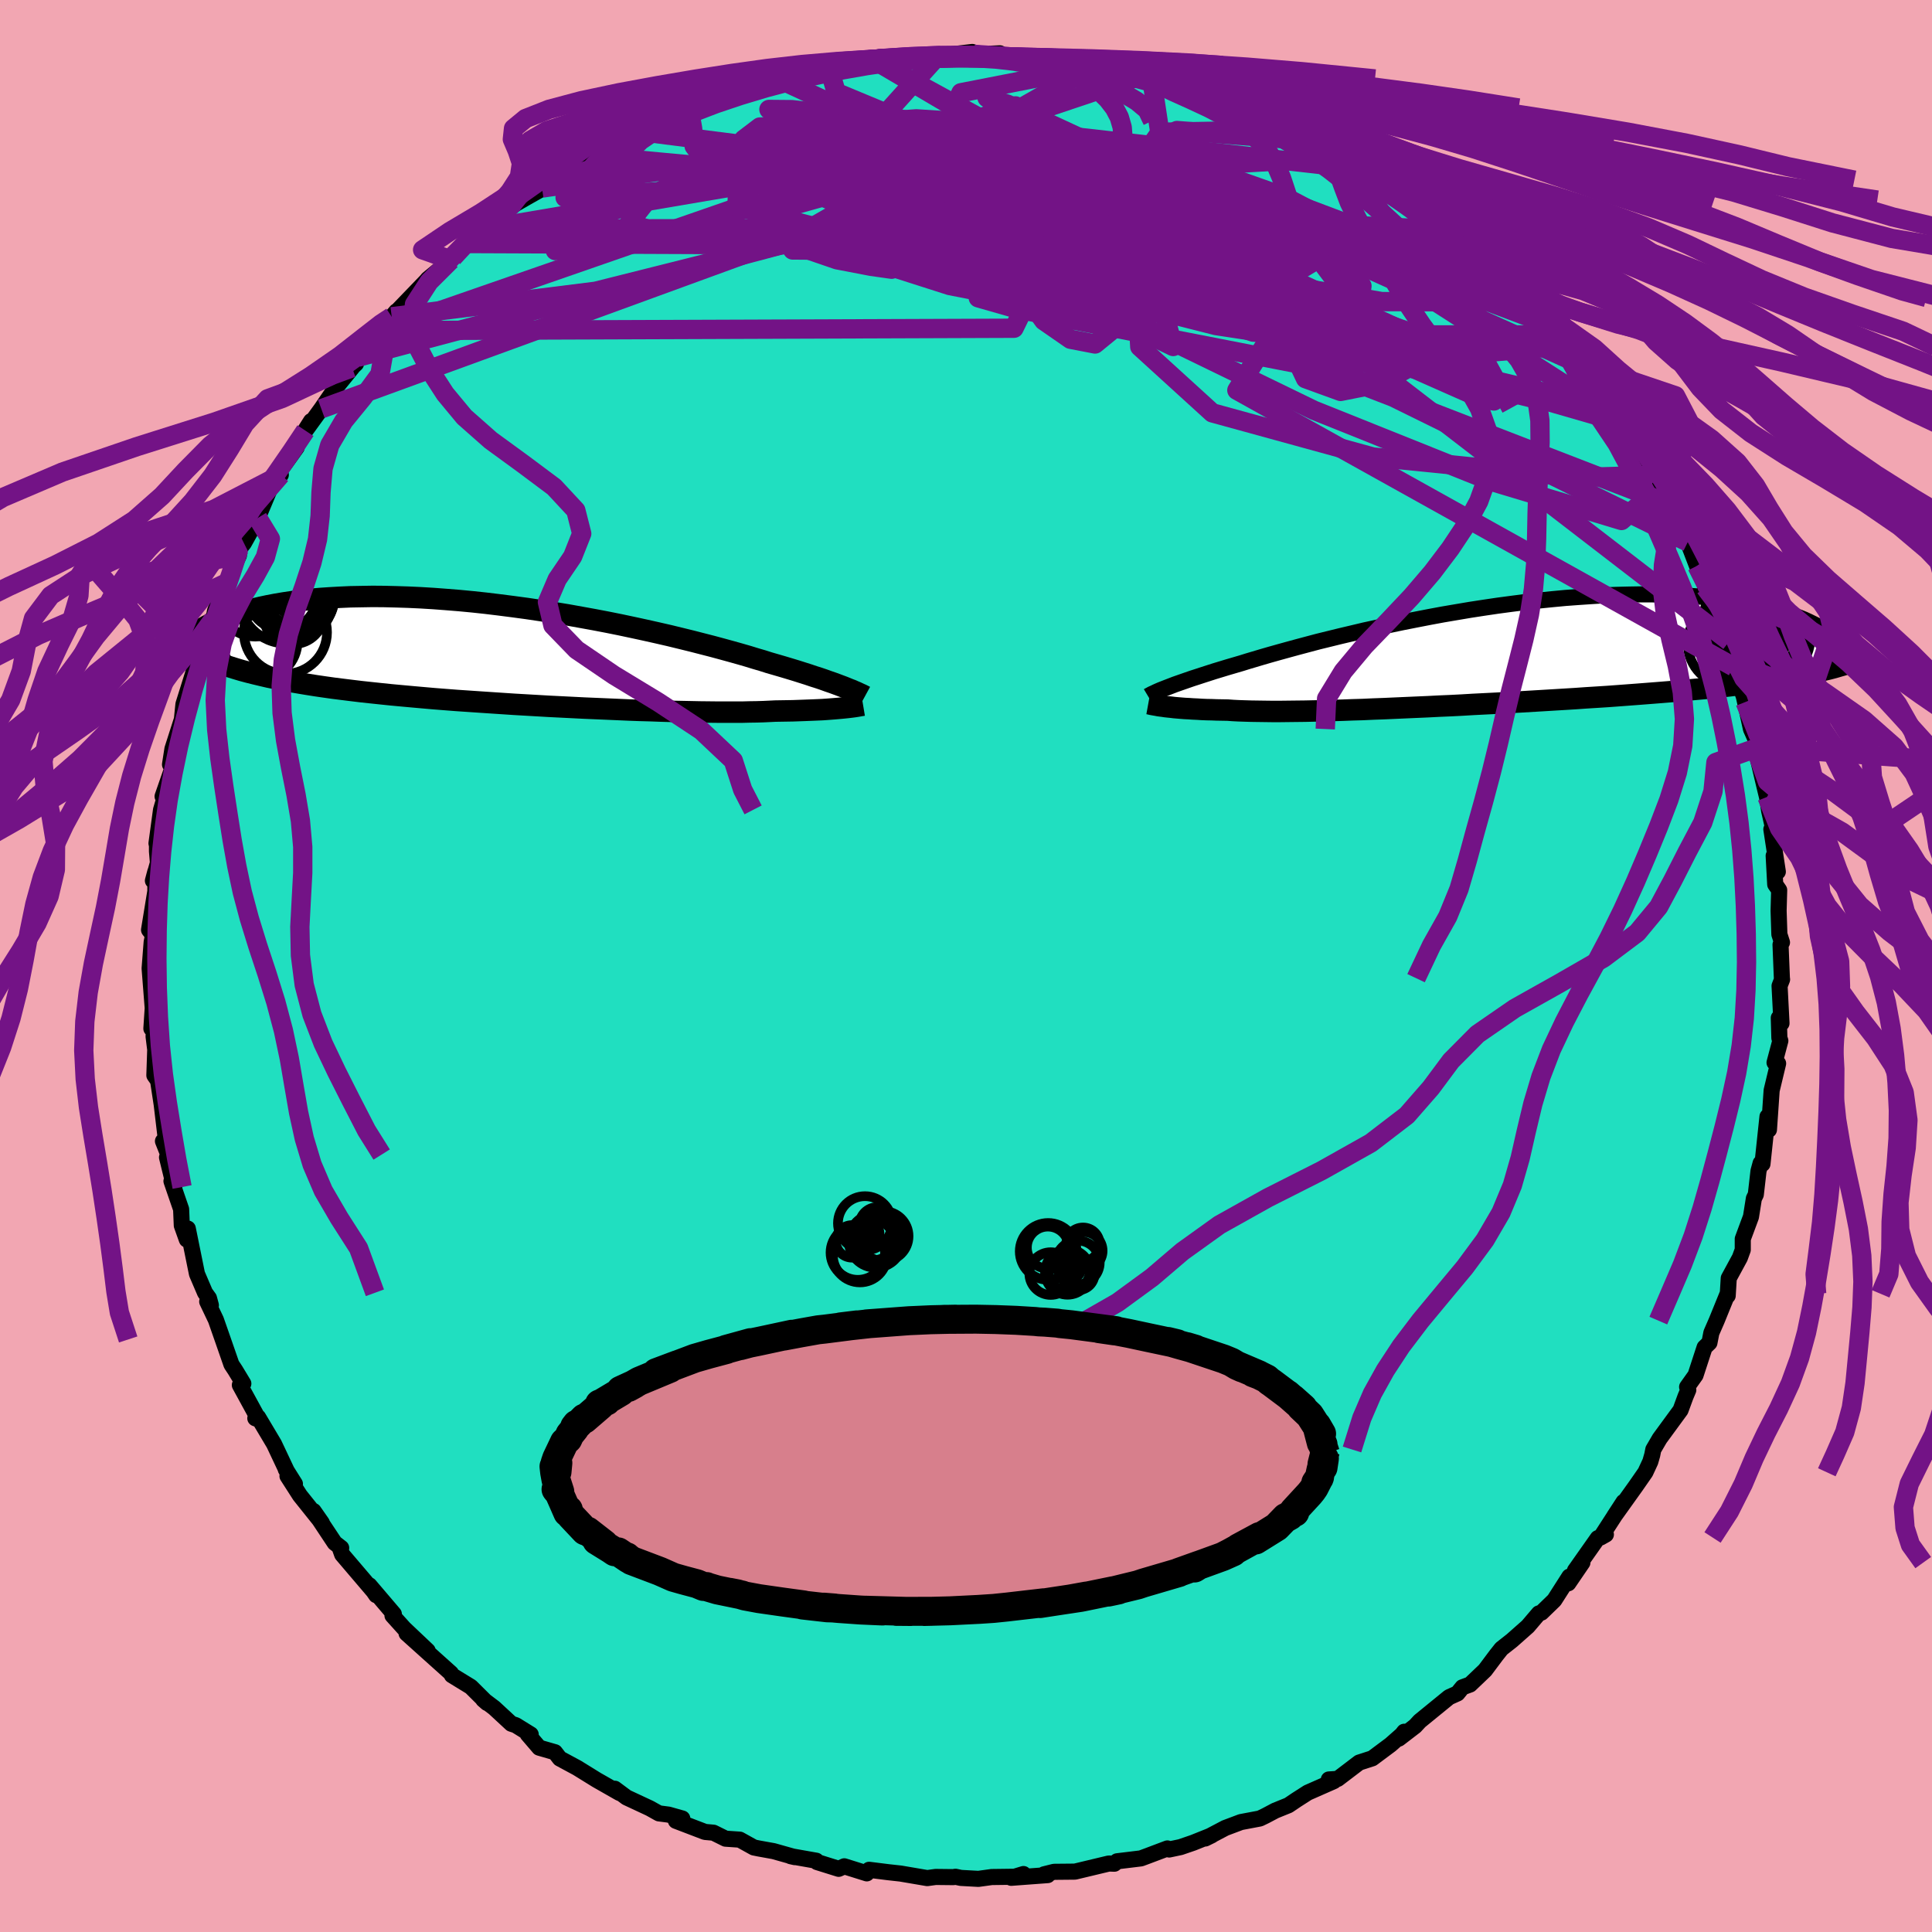 <svg xmlns="http://www.w3.org/2000/svg" width="500" height="500" viewBox="-100 -100 200 200"><defs><clipPath id="c"><path d="m34.64 3.48-.32-.13-.35-.13-.37-.14-.41-.15-.44-.15-.47-.17-.5-.17-.54-.17-.56-.19-.6-.19-.63-.2-.66-.2-.7-.21-.72-.21-.76-.22-.66-.21-.72-.21-.78-.24-.83-.24-.89-.25-.95-.26-1-.27-1.05-.27-1.09-.28-1.14-.28-1.19-.29-1.22-.28-1.25-.28-1.29-.28-1.32-.28-1.34-.27-1.36-.26-1.38-.25-1.39-.25-1.4-.23-1.41-.22-1.41-.21-1.41-.19-1.4-.18-1.4-.17-1.39-.15-1.37-.13-1.36-.11-1.33-.1-1.32-.08-1.29-.06-1.26-.04-1.23-.03-1.2-.01-1.17.02-1.13.02-1.1.05-1.06.06-1.03.07-.98.09-.95.11-.9.12-.87.13-.83.14-.79.15-.75.16-.71.17-.68.18-.64.18-.61.18-.58.19-.54.2-.51.2-.48.2-.44.21-.42.22-.38.22-.35.22-.32.22-.29.22-.26.23-.23.23-.2.22-.18.23 1.34 1.18.49.23.51.22.53.21.55.21.57.2.6.2.61.19.64.19.67.18.68.17.71.17.73.17.75.15.77.16.8.15.82.14.84.14.88.14.89.13.92.13.95.12.97.12.99.12 1.02.11 1.04.11 1.06.11 1.08.1 1.1.1 1.12.1 1.14.1 1.15.09 1.16.09 1.18.08 1.18.08 1.2.08 1.2.08 1.21.08 1.21.07 1.21.07 1.21.07 1.21.06 1.2.06 1.19.06 1.19.05 1.17.05L11 5.7l1.14.05 1.12.04 1.11.03 1.08.04 1.05.03 1.03.02 1 .02.97.02.94.01.91.01h2.5l.76-.02.72-.01.68-.02.64-.03.61-.03.63-.01.62-.01.59-.01.56-.02.55-.02.52-.02.5-.02.47-.02.45-.02.43-.03.4-.03.38-.03.35-.03.34-.03.31-.03"/></clipPath><clipPath id="b"><path d="m-33.37 3.55.31-.12.34-.13.36-.14.4-.14.43-.15.46-.16.49-.17.53-.17.55-.18.59-.19.62-.2.66-.2.69-.21.72-.21.75-.22.64-.2.71-.21.77-.23.83-.24.89-.25.94-.26.99-.27 1.05-.28 1.09-.29 1.14-.28 1.18-.29 1.23-.29 1.26-.3 1.29-.28 1.32-.29 1.34-.28 1.37-.27 1.39-.27 1.4-.26 1.41-.24 1.42-.24 1.43-.22 1.42-.21 1.42-.19 1.41-.18 1.4-.16 1.39-.14 1.38-.13 1.35-.1 1.34-.09 1.31-.08 1.28-.05 1.26-.03 1.22-.02h1.19l1.16.02 1.13.04 1.09.05 1.05.08 1.01.08.97.1.94.12.9.13.86.14.82.15.78.16.75.17.71.18.68.18.64.19.61.19.58.2.55.2.52.21.48.22.45.22.43.22.39.23.36.23.34.23.3.23.28.23.25.24.23.23-2.6 3.25-.61.13-.63.12-.65.12-.66.12-.69.12-.71.11-.73.11-.75.11-.76.11-.79.1-.81.1-.83.1-.84.09-.86.09-.89.1-.91.08-.93.09-.95.09-.97.08-.99.08-1.02.08-1.03.08-1.06.08-1.07.08-1.09.08-1.1.07-1.12.07-1.14.08-1.14.07-1.16.07-1.16.07-1.18.07-1.18.07-1.18.06-1.19.07-1.19.06-1.19.06-1.18.07-1.18.06-1.18.05-1.16.06-1.16.05-1.14.05-1.13.05-1.12.05-1.1.04-1.08.05-1.05.03-1.04.04-1.01.03-.98.03-.96.02-.93.02-.89.01-.87.01-.83.01h-.8l-.77-.01-.73-.01-.69-.01-.66-.02-.62-.02-.59-.03-.55-.04-.58-.01-.56-.01-.53-.02-.52-.01-.49-.02-.47-.03-.45-.02-.43-.03-.41-.02-.38-.03-.36-.03-.35-.03-.32-.04-.3-.03-.28-.03"/></clipPath><filter id="a"><feTurbulence baseFrequency=".05" numOctaves="3" result="noise" type="noise"/><feDisplacementMap in="SourceGraphic" in2="noise" scale="2"/></filter></defs><rect width="100%" height="100%" x="-100" y="-100" fill="#F2A6B2"/><path fill="#20DFC0" stroke="#000" stroke-linejoin="round" stroke-width="1.667" d="m84.46 1.26.02.13-.26.67.2 3.87-.28-.56.06 2.08.1.29-.6 2.26.37.09-.67 2.79-.28 4.07-.05-1.28-.1-.08-.52 4.9-.19-.08-.22.81-.28 2.44-.2.41-.3 1.89-.85 2.29v1.13l-.3.82-1.15 2.12-.11 1.81-.01-.2-1.13 2.78-.55 1.26-.2 1.03-.5.48-.94 2.88-.87 1.22.12.31-.29.69-.51 1.39-2.16 2.95-.66 1.13-.11.56-.2.7-.51 1.1-1 1.44-2.23 3.12.97-1.49-2.38 3.68.55-.31-.84.38-2.36 3.35.77-.82-1.46 2.14.11-.69-1.56 2.44-1.33 1.29-.27.08-1.14 1.34-1.65 1.46-1.08.85-.54.68-1.16 1.55-1.55 1.48-.79.29-.51.63-.87.39-3.04 2.48-.48.52-1.68 1.29.55-.71.04.06-1.45 1.28-1.89 1.41-1.36.44-2.22 1.69-.92.06.52.17-2.7 1.19-1.17.75-.83.56-1.36.55-1.02.54-.58.28-1.96.37-1.62.61-2.07 1.09.67-.33-1.92.77-1.31.45-1.18.25-.18-.11-2.12.8-.62.23-2.47.3-.28.25-.57-.02-3.51.84-2.16.02-1.04.26.38.08-3.78.28L5.95 94l-.92.28-2.37.03-1.38.19-1.81-.1-.56-.12-.22.04-1.83-.02-.87.12-2.76-.47-1.27-.14-1.99-.25-.24.37-2.33-.73-.58.26-2.24-.7-.08-.14-2.66-.47.44.1-2.2-.62-1.55-.28-.49-.1-1.46-.81-1.47-.1-1.25-.62-.88-.08-3.01-1.15.66-.24-1.42-.4-1-.13-.95-.53-2.4-1.12-1.21-.9.49.44-2.37-1.35-2.02-1.25-1.8-.97-.5-.65-1.63-.47-1.19-1.39.31.02-1.55-.96-.46-.15-1.77-1.64-1.14-.86.4.35-1.68-1.67-1.96-1.2-.09-.2-2.34-2.1-2.26-2.03 2.18 1.79-2.43-2.3-1.21-1.34.14-.16-2.53-2.97.7 1.02.05-.02-3.57-4.19-.21-.59.11-.09-.67-.52-2.19-3.3.86 1.23-2.27-2.84-1.29-2.01.77.81-.95-1.51.12.2-1.33-2.82-1.65-2.77-.29.11.35.13-1.95-3.57.36-.15-.84-1.39-.39-.59-.9-2.59-.71-2.03-.9-1.89.38.38-.2-.74-.4-.55-.84-1.96-.95-4.69-.1 1.14-.52-1.46-.07-1.68-1-2.91.29.61-.75-3.07.13-.29-.55-1.39.34.16-.47-3.95-.37-2.43.14.16-.53-.75.09-2.66-.17-1.36.04-1.1-.27.28.14-2.12-.32-4.11.21-2.72.09-.45.06-.28-.42-.54.65-3.99v-2.04l-.25.94.52-1.85-.1-1.19v-.63l-.05-.2.47-3.46.5-1.71-.34.31 1.07-3.08-.3-.22.25-1.61 1.34-4.19-.35 1.03.15-1.47 1.35-4.31.17-.15.34-1.9-.03.47 1.27-2.91.18-.89 1.26-2.89.06-.17-.3.31.12-.1 1.32-2.86-.01-.61.53-.67.94-1.68.49-.92 1.45-3.46.94-1.01-.56.23 2.2-3.06-.48.37 1.97-3.1-.58.99 1.64-2.26 1.41-2.06 1.78-2.19-1.03.93 1.43-1.35.17-.66 2.61-2.77.36-.69.73-.39.31-.91-.48.56 3.64-3.78.09-.12 2.39-1.96-.06-.05.28-.22-.46.32 1.93-1.77 2.07-1.82-.39.33 2.94-2.4 1.8-1.03 1.05-.59.28-.23 1.12-.82.87-.58 3.26-1.94-.1-.16 1.68-.6.05.11.6-.69 2.12-1.24 1.21-.27.39-.33 2.19-1.21 1.2-.39-1.18.58 3.03-1.08 1.01-.5.75-.49 2.43-.5 1.45-.44 1.58-.44-.88-.14 1.74-.14 2.99-.62 1.46-.57.7-.11 2.49-.4 2.35-.2-1.83.05.93-.26 1.51-.19h1.44l1.08.1.72-.13 2.76-.26-.17.19 3.59-.42.19.24 2.67-.1-.83.32 4.02.01 1.01.24.23.13.99-.17 3.05.57.4-.03 1.64.17-.6.02 2.43.71.26-.32 2.45.54.67.46 3.28.89-.13-.18 1.71.85.28-.01 1.24.41 3.17.89.06.16 2.11 1.23.67.09-.08-.21 1.57.83.57.31 1.65 1.13 2.94 1.31.38.43 2.63 1.25-1.35-.62.58.48 2.21 1.24.55.5 2.82 2.08.22-.52 1.97 1.8.97.88.64.43.9.83 1.92 1.53-.53-.07 3.28 2.88.89.61 1.2 1.21-.24-.14.18.13.45.91 1.76 1.64 1.58 1.32.63 1.13-.18.09 2.42 2.93-1.32-1.44 1.67 1.57 2.24 3.29.16.46.96.89-.13.13 1.33 1.92.08.02 1.55 2.86.33.69 1.45 2.83-.22-.69.47 1.42.23.2 1.77 3.14.95 2.47.38.92.96 2.13-.5-1.24v.42l1.56 3.11.94 2.47.09.71.72 1.74-.28-.23-.08.42 1.06 3.07.13.58.61 2.79.83 1.87-.23.51-.15-.43.95 4.01.26 1.07.22 1.43.38 1.68-.15.24.67 4.39-.43-1.65.16 2.96.41.59-.06 2.14.08 2.44.27.84-.15.23.14 3.47.02.13" filter="url(#a)"/><path fill="#fff" d="m-33.37 3.55.31-.12.34-.13.36-.14.4-.14.43-.15.46-.16.49-.17.53-.17.55-.18.59-.19.62-.2.66-.2.69-.21.72-.21.75-.22.64-.2.71-.21.77-.23.83-.24.89-.25.94-.26.99-.27 1.05-.28 1.09-.29 1.14-.28 1.18-.29 1.23-.29 1.26-.3 1.29-.28 1.32-.29 1.34-.28 1.37-.27 1.39-.27 1.4-.26 1.41-.24 1.42-.24 1.43-.22 1.42-.21 1.42-.19 1.41-.18 1.4-.16 1.39-.14 1.38-.13 1.35-.1 1.34-.09 1.31-.08 1.28-.05 1.26-.03 1.22-.02h1.19l1.16.02 1.13.04 1.09.05 1.05.08 1.01.08.97.1.94.12.9.13.86.14.82.15.78.16.75.17.71.18.68.18.64.19.61.19.58.2.55.2.52.21.48.22.45.22.43.22.39.23.36.23.34.23.3.23.28.23.25.24.23.23-2.6 3.25-.61.13-.63.12-.65.12-.66.12-.69.12-.71.11-.73.11-.75.11-.76.11-.79.1-.81.1-.83.1-.84.09-.86.09-.89.1-.91.08-.93.09-.95.09-.97.08-.99.08-1.02.08-1.03.08-1.06.08-1.07.08-1.09.08-1.1.07-1.12.07-1.14.08-1.14.07-1.16.07-1.16.07-1.18.07-1.18.07-1.18.06-1.19.07-1.19.06-1.19.06-1.18.07-1.18.06-1.18.05-1.16.06-1.16.05-1.14.05-1.13.05-1.12.05-1.1.04-1.08.05-1.05.03-1.04.04-1.01.03-.98.03-.96.02-.93.02-.89.01-.87.01-.83.01h-.8l-.77-.01-.73-.01-.69-.01-.66-.02-.62-.02-.59-.03-.55-.04-.58-.01-.56-.01-.53-.02-.52-.01-.49-.02-.47-.03-.45-.02-.43-.03-.41-.02-.38-.03-.36-.03-.35-.03-.32-.04-.3-.03-.28-.03" filter="url(#a)" transform="translate(54 -32.31)"/><path fill="#fff" d="m34.64 3.48-.32-.13-.35-.13-.37-.14-.41-.15-.44-.15-.47-.17-.5-.17-.54-.17-.56-.19-.6-.19-.63-.2-.66-.2-.7-.21-.72-.21-.76-.22-.66-.21-.72-.21-.78-.24-.83-.24-.89-.25-.95-.26-1-.27-1.05-.27-1.09-.28-1.14-.28-1.19-.29-1.22-.28-1.25-.28-1.29-.28-1.32-.28-1.34-.27-1.36-.26-1.38-.25-1.39-.25-1.4-.23-1.41-.22-1.41-.21-1.41-.19-1.4-.18-1.4-.17-1.39-.15-1.37-.13-1.36-.11-1.33-.1-1.32-.08-1.29-.06-1.26-.04-1.23-.03-1.2-.01-1.17.02-1.13.02-1.1.05-1.06.06-1.03.07-.98.09-.95.11-.9.12-.87.13-.83.14-.79.15-.75.16-.71.17-.68.18-.64.18-.61.18-.58.19-.54.2-.51.2-.48.2-.44.21-.42.22-.38.22-.35.22-.32.22-.29.22-.26.23-.23.23-.2.22-.18.23 1.34 1.18.49.23.51.22.53.21.55.21.57.2.6.2.61.19.64.19.67.18.68.17.71.17.73.17.75.15.77.16.8.15.82.14.84.14.88.14.89.13.92.13.95.12.97.12.99.12 1.02.11 1.04.11 1.06.11 1.08.1 1.1.1 1.12.1 1.14.1 1.15.09 1.16.09 1.18.08 1.18.08 1.2.08 1.2.08 1.21.08 1.21.07 1.21.07 1.21.07 1.21.06 1.2.06 1.19.06 1.19.05 1.17.05L11 5.7l1.14.05 1.12.04 1.11.03 1.08.04 1.05.03 1.03.02 1 .02.97.02.94.01.91.01h2.5l.76-.02.72-.01.68-.02.64-.03.61-.03.63-.01.62-.01.59-.01.56-.02.55-.02.52-.02.5-.02.47-.02.45-.02.43-.03.4-.03.38-.03.35-.03.34-.03.31-.03" filter="url(#a)" transform="translate(-47.01 -32.25)"/><g fill="none" stroke="#000" transform="translate(54 -32.31)"><path stroke-linejoin="round" stroke-width="1.667" d="m-35.16 4.37.1-.06.12-.06.12-.07.15-.07.16-.07.18-.09.2-.09.23-.1.25-.1.28-.11.31-.12.34-.13.36-.14.4-.14.43-.15.46-.16.49-.17.53-.17.55-.18.59-.19.62-.2.66-.2.69-.21.72-.21.75-.22.64-.2.71-.21.77-.23.83-.24.89-.25.94-.26.99-.27 1.05-.28 1.09-.29 1.14-.28 1.18-.29 1.23-.29 1.26-.3 1.29-.28 1.32-.29 1.34-.28 1.37-.27 1.39-.27 1.4-.26 1.41-.24 1.42-.24 1.43-.22 1.42-.21 1.42-.19 1.41-.18 1.4-.16 1.39-.14 1.38-.13 1.35-.1 1.34-.09 1.31-.08 1.28-.05 1.26-.03 1.22-.02h1.19l1.16.02 1.13.04 1.09.05 1.05.08 1.01.08.97.1.94.12.9.13.86.14.82.15.78.16.75.17.71.18.68.18.64.19.61.19.58.2.55.2.52.21.48.22.45.22.43.22.39.23.36.23.34.23.3.23.28.23.25.24.23.23.2.23.17.24.15.23.13.23.1.22.08.23.06.22.04.22.02.21v.22" filter="url(#a)"/><path stroke-linejoin="round" stroke-width="2.222" d="m-35.13 5.15.11.02.12.03.13.03.16.03.17.03.18.03.2.04.22.03.24.03.26.04.28.03.3.03.32.04.35.03.36.03.38.03.41.02.43.03.45.02.47.03.49.02.52.01.53.02.56.01.58.01.55.04.59.03.62.02.66.02.69.01.73.01.77.01h.8l.83-.01.87-.01.89-.01.93-.02.96-.02.98-.03 1.01-.03 1.04-.04 1.05-.03 1.08-.05 1.1-.04 1.12-.05 1.13-.05 1.14-.05 1.16-.05 1.16-.06 1.18-.05 1.18-.06 1.18-.07 1.19-.06 1.19-.06 1.19-.07 1.18-.06 1.18-.07 1.18-.07 1.16-.07 1.16-.07 1.14-.07 1.14-.08 1.12-.07 1.1-.07 1.09-.08 1.07-.08 1.06-.08 1.03-.08 1.02-.08.99-.08.97-.08.95-.09.93-.09.91-.08.89-.1.86-.09.84-.09.83-.1.81-.1.79-.1.76-.11.75-.11.73-.11.71-.11.69-.12.66-.12.65-.12.63-.12.61-.13.58-.13.57-.14.55-.13.53-.14.51-.15.49-.14.47-.15.45-.16.44-.15.42-.16" filter="url(#a)"/><circle cx="29.024" cy="-1.671" r="4.39" clip-path="url(#b)" filter="url(#a)"/><circle cx="26.904" cy="-.816" r="3.374" clip-path="url(#b)" filter="url(#a)"/><circle cx="26.659" cy="-.881" r="3.712" clip-path="url(#b)" filter="url(#a)"/><circle cx="26.744" cy="-3.456" r="3.61" clip-path="url(#b)" filter="url(#a)"/><circle cx="27.369" cy="-4.126" r="4.88" clip-path="url(#b)" filter="url(#a)"/><circle cx="28.179" cy="-3.011" r="4.544" clip-path="url(#b)" filter="url(#a)"/><circle cx="26.864" cy="-1.086" r="3.008" clip-path="url(#b)" filter="url(#a)"/><circle cx="25.114" cy="-1.086" r="4.396" clip-path="url(#b)" filter="url(#a)"/><circle cx="28.644" cy="-1.706" r="3.67" clip-path="url(#b)" filter="url(#a)"/><circle cx="25.754" cy="-1.286" r="3.178" clip-path="url(#b)" filter="url(#a)"/></g><g fill="none" stroke="#000" transform="translate(-47.01 -32.25)"><path stroke-linejoin="round" stroke-width="2.222" d="m36.55 4.33-.11-.06-.12-.06-.14-.07-.16-.07-.17-.08-.19-.09-.22-.09-.24-.11-.27-.1-.29-.12-.32-.13-.35-.13-.37-.14-.41-.15-.44-.15-.47-.17-.5-.17-.54-.17-.56-.19-.6-.19-.63-.2-.66-.2-.7-.21-.72-.21-.76-.22-.66-.21-.72-.21-.78-.24-.83-.24-.89-.25-.95-.26-1-.27-1.05-.27-1.09-.28-1.14-.28-1.19-.29-1.22-.28-1.25-.28-1.29-.28-1.32-.28-1.34-.27-1.36-.26-1.38-.25-1.39-.25-1.4-.23-1.41-.22-1.41-.21-1.41-.19-1.4-.18-1.4-.17-1.39-.15-1.37-.13-1.36-.11-1.33-.1-1.32-.08-1.29-.06-1.26-.04-1.23-.03-1.2-.01-1.17.02-1.13.02-1.1.05-1.06.06-1.03.07-.98.09-.95.11-.9.12-.87.13-.83.14-.79.15-.75.16-.71.17-.68.18-.64.18-.61.18-.58.19-.54.2-.51.2-.48.2-.44.21-.42.22-.38.22-.35.22-.32.22-.29.22-.26.23-.23.23-.2.22-.18.23-.15.22-.13.23-.09.22-.08.22-.05.22-.03.21-.01.21.02.21.04.21.05.2" filter="url(#a)"/><path stroke-linejoin="round" stroke-width="2.222" d="m36.36 5.25-.12.02-.14.02-.15.03-.17.03-.19.03-.2.03-.23.03-.25.03-.26.03-.29.03-.31.03-.34.03-.35.03-.38.03-.4.03-.43.03-.45.02-.47.02-.5.02-.52.02-.55.02-.56.02-.59.01-.62.01-.63.01-.61.03-.64.03-.68.02-.72.01-.76.02h-2.5l-.91-.01-.94-.01-.97-.02-1-.02-1.03-.02-1.05-.03-1.08-.04-1.11-.03-1.12-.04L11 5.7l-1.16-.05-1.17-.05-1.19-.05-1.19-.06-1.2-.06-1.21-.06-1.21-.07-1.21-.07-1.21-.07-1.21-.08-1.2-.08-1.2-.08-1.18-.08-1.18-.08-1.16-.09-1.15-.09-1.14-.1-1.12-.1-1.1-.1-1.08-.1-1.06-.11-1.04-.11-1.02-.11-.99-.12-.97-.12-.95-.12-.92-.13-.89-.13-.88-.14-.84-.14-.82-.14-.8-.15-.77-.16-.75-.15-.73-.17-.71-.17-.68-.17-.67-.18-.64-.19-.61-.19-.6-.2-.57-.2-.55-.21-.53-.21-.51-.22-.49-.23-.46-.23-.44-.24-.43-.25-.4-.25-.38-.26-.37-.26-.34-.27-.32-.27-.31-.28-.29-.29" filter="url(#a)"/><circle cx="-23.727" cy="-6.132" r="3.574" clip-path="url(#c)" filter="url(#a)"/><circle cx="-26.567" cy="-5.797" r="3.946" clip-path="url(#c)" filter="url(#a)"/><circle cx="-21.922" cy="-5.797" r="3.534" clip-path="url(#c)" filter="url(#a)"/><circle cx="-22.552" cy="-5.097" r="3.032" clip-path="url(#c)" filter="url(#a)"/><circle cx="-22.202" cy="-5.307" r="3.174" clip-path="url(#c)" filter="url(#a)"/><circle cx="-22.622" cy="-4.242" r="3.166" clip-path="url(#c)" filter="url(#a)"/><circle cx="-23.442" cy="-2.297" r="4.304" clip-path="url(#c)" filter="url(#a)"/><circle cx="-26.087" cy="-1.377" r="3.9" clip-path="url(#c)" filter="url(#a)"/><circle cx="-23.337" cy="-6.052" r="4.922" clip-path="url(#c)" filter="url(#a)"/><circle cx="-22.397" cy="-6.142" r="3.112" clip-path="url(#c)" filter="url(#a)"/></g><g fill="none" stroke="#731386" stroke-linejoin="round" stroke-width="2"><path d="M56.35-70.4 2.82-77.92l-8.81.57 9.08 3.32L16.51-73l8.4-1.92.17-3.27-6.19-3.01-8.17-1.9-5.73-.64-.65.49 3.81 1.51 4.07 2.24-.88 1.86-4.85-.33 7.3-1.47 43.52 10.11" filter="url(#a)"/><path d="m-43.89-80.53 40.09-5.76 11.56 1.37 4.08 4.49-1.33 4.04-6.69 1.76-8.35-.7-5.45-2.38-.31-2.98 4.24-2.59L.74-84.7l7.55.13 7.54 1.6 7.38 2.52 6.9 2.56 5.45 1.68 2.67.17-.98-1.35L33-79.62l-5.57-1.97-3.8-.5.3 1.62 1.05 2.91-14.72 1.16-60.22.12" filter="url(#a)"/><path d="m-60.37-65.78 37.34-12.96.78-.46 5.88 4.06 14.69 4.7 14.57 2.85 7.45.02-.49-2.31-5.29-3.38-6.62-3.3-6.11-2.7-5.23-2.12-4.36-1.81-3.41-1.64-2.44-1.35-1.8-.79-1.76-.06-1.74.56-.46.82 3.32.57 9.57.22 16.12.8 19.77 3.42 18.57 7.01 8.37 3.23" filter="url(#a)"/><path d="m-51.64-74.79 63.1.26 14.28-3.64 4.23.29 2.5 3.6.8 5.01.19 4.92 1.69 3.55 3.63 1.32 3.97-.79 2.9-1.55 2.41-.39 3.33 1.6 3.26 2.12-1.47-.32-13.65-6.04L-9.38-93.7" filter="url(#a)"/><path d="m66.74-57.76-30.23-7.16-25.82-7.84-4.58-5.29 6.93-1.85 7.24-.65 1.25-1.55-5.52-2.58-9.9-2.27-11.25-.75-9.66.73-4.72.99 3.5-.05 12.42-.44 20.17 3.59L59.7-66.65" filter="url(#a)"/><path d="m-19.37-91.8 56.09 25.96 7.29 1.61-13.61-6.66-14.46-5.91-5.98-2.5 2.09.43 5.07 1.8 3.61 1.67.75.72-1.2-.27-1.99-.88-2.73-1.03-4.33-.63-6.53.32-8.19.88-7.34-1.41.07-7.82 7.82-8.68" filter="url(#a)"/><path d="m-66.74-57.68 56.52-20.63 14.4-8.5.94-2.23-4.01 1.37-4.41 3.71-1.39 4.84 2.66 4.57 5.24 3.13 5.11 1.1 2.69-.88-.68-2.34-3.52-3.07-4.89-3.11-4.75-2.67-3.69-2.1-2.62-1.62-2.32-1.25-2.95-.87-3.61-.42-2.38-.02 3.2.27 16 1.16 42.48 4.79" filter="url(#a)"/><path d="m-14.22-93.1.79 2.67 11.78 4.89 15.5 4.93 10.12 4.24 3.95 2.89.57 1.13-1.02-.61-2.04-1.82-1.9-2.06.48-1.18 4.66.53 8.26 2.41 8.51 3.5 3.79 2.82-6.2-.02-21.18-3.63-38.57-2.88-46.26 12.28" filter="url(#a)"/><path d="m61.91-64.2-18.59 1.6-18.68-5.52-4.06-1.34 3.11 1.81 6.03 2.03 6.46.36 4.34-1.78.47-3.36-3.57-3.85-6.55-3.26-7.9-2.14-7.49-1.08-5.15-.29-.99.51 3.81 1.6 6.59 2.31 4.53.76-1.23-3.85-1.2-6.8 13.49 1.05" filter="url(#a)"/><path d="M49.89-76.18 10.97-78.1l-27.87 3.46-1.04.52 16.94.14 22.2 2.24 18.62 4 10.93 3.79 2.33 1.64-5.35-1.48L37-68.19l-12.6-6.04-10.63-5.48-6.26-2.41-1.57 2.38 7.52 7.79 54.27 15.67" filter="url(#a)"/><path d="m71.02-50.79-7.74.22-21.15-2.12-16.63-4.57-7.51-6.84-.37-6.45 4.28-3.16 5.76.57 3.77 2.19.46 1.32-.48-.39 1.9-1.28 3.06-1.84-3.17-4.34-13.1-8.58-.87-5.77" filter="url(#a)"/><path d="m-36.41-85.21-5.09 5.66 14.4-.92 22.08-1.51 20.17.51 14.06 2.18 7.14 2.57 1.25 1.88-2.61.67-4.06-.46-3.32-1.07-1.38-1.05.37-.66.73-.42-.58-.69-2.79-1.31-4.53-1.82-4.68-1.67-3.07-.61-.15 1.36 3.53 4 7.79 6.33 10.22 5.47-.04-3.77L-9.38-93.7" filter="url(#a)"/><path d="m-59.45-67.21 21.11-2.64 28.52-7.16 19.7-4.21 10.54-1.69 1.78-.63-5.6.04-10.15.98-11.02 1.94-8.47 2.44-3.96 2.27.47 1.67 3.17 1.09 3.54.68 2.12.3.3-.47-.31-1.66L-6.18-77l5.68-2.66 10-.83 10.53 1.64 2.33 1.5-17.92-4.17-38.73-4.93" filter="url(#a)"/><path d="m-49.96-76.28 47.08-8 15.94 2.19 4.86 7.51 2.65 7.21.88 3.24-1.93-.93-3.62-2.89-3.02-2.4-.85-.63 1.93 1.02 4.76 1.85 7.15 1.81 8.16 1.24 7.1.48 4.38-.11 1.34-.36-1.32-.47-4.63-.71-8.83.13-4.03 6.5 51.42 28.63" filter="url(#a)"/><path d="M14.02-93.24-.52-90.4l-1.75 3.7 3.78 2.06 2.98.91 1.97.16 1.49-.09.82.27-.09 1.1-.77 1.95-1.02 2.53-.88 2.78-.39 2.83.57 2.81 1.86 2.59 2.77 1.92 2.54.49 1.71-1.4 2.03-2.73 4.49-2.15 7.52.73 11.22 6.55 38.68 29.78" filter="url(#a)"/><path d="M61.28-65.33h-15.1l-21.12-9.7-13.93-6.46-9.69-2.25-5.67.57-.96 2.28 2.65 3.02 3.55 2.62 2.06 1.21.06-.38-.53-.89 1.21.43 5.18 3.22 10.74 6.22 16.26 7.9 18.36 7.36 13.51 4.06 2.8-2.45-8.93-15.54" filter="url(#a)"/><path d="m57.49-69.2-37.2-11.49-13.58 1.15-.36 2.7 8.47 1.59 8.53.1 2.61-1.34-3.55-2.2-6.43-2.12-6.19-1.48-5.01-.93-4.86-.74-6.26-.57-8.62.28-10.78 2.08-10.98 4.06-5.79 4.05 11.02-1.42 50.05-16.81" filter="url(#a)"/><path d="M67.86-56.41 44.52-71.39l-14.95-5.03-13.23-.73-17.2.66-17.48.9-12.17.1-4.37-1.41 2.12-2.67 5.16-2.94 4.71-2.19 2.2-.9-.55.24-2.21.8-2.38.67-1.58-.01-.73-.97-.16-1.83-.28-1.62-4.11 1.27" filter="url(#a)"/><path d="m13.42-93.22-15.69 8.89 3.11 3.09-2.94 1.13-5.24.18-4.71-.56-4.08-.92-3.55-.87-2.26-.48.16.27 3.24 1.34 5.99 2.5 7.54 3.22 7.67 3.05 6.73 1.93 5.37.39 3.97-.67 2.44-.54.47.63-1.75 1.65-3.16.79-2.53-2.79.27-7.36 5.64-7.96 13.57-.26" filter="url(#a)"/><path d="m52.18-73.89-41.02-9.32-13.75-3.17-10.98-.74-7.77.27-1.67 1.27 5.86 2.89 12.54 4.77 15 5.63 10.38 4.08-.84.33-13.19-3.36-18.54-4.29-11.9-3.08.11-3.86-15.05-1.4" filter="url(#a)"/><path d="m64.15-61.18-4.58 2.63-26.8-6.62-30.02-6.08-18.78-4.04-3.91-2.88 6.88-1.93 10.92-.46 9.51 1.37 5.77 2.68 2.05 2.52-.86.73-3.03-1.76-4.02-3.39-2.78-2.83.93.24 4.26 5.31-4.72 9.67-65.34.24" filter="url(#a)"/><path d="m74.72-43.89-57.1-28.07-7.42-6.3 4.77-.98 2.34-.27.56.66 1.09 1.59.5 1.37-2.48.04-5.46-1.25-5.28-1.33-1.18.01 4.06 2 5.9 3.29 1.55 2.93-6.35 1.18-8.95-.15 4.05 1.16 30.86 6.02 36.29 14.03" filter="url(#a)"/><path d="m38.65-83.7-22.87 1.32L2.5-80.23l-1.65.47-1.52-1.02-4.39-1.88-5.39-1.73-4.33-.85-2.15.12.68.79 3.8 1.15 6.53 1.41 7.94 1.58 7.36 1.32 4.8.31.88-1.44-3.14-3.23-5.52-3.94-4.22-2.71 2.12.67 14.57 6.76 43.96 19.83" filter="url(#a)"/><path d="m-11.21-93.65 2.45-.28 2.75-.19 2.92-.12 2.92-.03 2.83.07 2.72.18 2.61.27 2.55.34 2.5.42 2.47.49 2.45.57 2.42.64 2.4.71 2.36.78 2.34.86 2.31.93 2.3 1.02 2.31 1.1 2.32 1.21 2.35 1.3 2.38 1.41 2.42 1.51 2.41 1.61 2.4 1.7 2.36 1.81 2.38 1.97 2.42 2.15 2.26 2.03" filter="url(#a)"/><path d="m-11.21-93.65 2.41-.29 2.7-.18 3.01-.12 3.19-.03 3.26.08 3.23.18 3.18.27 3.14.34 3.13.42 3.14.49 3.16.57 3.22.64 3.32.72 3.51.78 3.75.87 3.98.93 4.12 1.03 4.14 1.11 4.1 1.21 4.07 1.32 4.19 1.41 4.49 1.52 4.96 1.61 5.47 1.71 5.77 1.8 5.68 1.9 5.18 1.88 4.63 1.59 2.51.69" filter="url(#a)"/><path d="m-14.22-93.1 3.02-.44 1.82-.27 1.89-.16 2.25-.11 2.65-.04 2.98.01 3.19.08 3.31.14 3.4.21 3.59.29 3.91.38 4.32.48 4.71.59 4.94.69 4.89.78 4.63.86 4.32.92 4.2.98 4.45 1.06 5.02 1.14 5.68 1.21 6.1 1.21 6.37 1.17 7.26 1.2 9.66 1.43" filter="url(#a)"/><path d="m-19.37-91.8 3.17-.89 2.12-.54 1.96-.35 2.3-.26 2.74-.19 3.1-.12 3.31-.04 3.38.06 3.35.15 3.31.23 3.3.32 3.37.39 3.57.47 3.88.54 4.16.61 4.32.69 4.27.76 3.99.82 3.66.9 3.44.98 3.53 1.06 3.96 1.15 4.63 1.24 5.37 1.35 6.14 1.58 6.29 2.12" filter="url(#a)"/><path d="m-20.23-91.52 1.92-.51 2.63-.62 2.5-.5 2.38-.38 2.42-.27 2.56-.2 2.68-.11 2.75-.03 2.74.07 2.7.16 2.64.25 2.57.32 2.52.41 2.48.49 2.44.56 2.41.64 2.39.71 2.35.79 2.33.86 2.31.95 2.3 1.03 2.29 1.13 2.29 1.22 2.31 1.32L41-81.81l2.34 1.52 2.34 1.63 2.31 1.7 2.25 1.78 2.15 1.82 2 1.81 1.79 1.72 1.59 1.64 1.61 1.77 1.94 2.22" filter="url(#a)"/><path d="m-21.81-91.08 2.09-.61 3.33-.63 3.06-.55 2.48-.44 2.11-.32 2-.22 2.02-.14 2.03-.07h2.02l1.94.06 1.85.12 1.77.2 1.73.28 1.68.36 1.62.47 1.49.56 1.31.68 1.08.76.87.85.7.91.5.95.3 1.04.09 1.17-.21 1.31-.76 1.23-.89.52" filter="url(#a)"/><path d="m-25.69-90.14 2.68-.8 2.31-.69 2.51-.63 2.57-.55 2.46-.44 2.35-.34 2.33-.23 2.45-.15 2.69-.08 2.96-.01 3.22.05 3.44.12 3.61.19 3.77.26 3.89.35 4.02.45 4.13.55 4.23.66 4.32.77 4.39.85 4.42.89 4.47.9 4.59.92 4.96 1.15 5.73 1.82M82.92-17.5l1.29 3.24 2.09 3.05 1.35 2.79.47 2.69.23 2.64.59 2.62 1.26 2.61 1.87 2.64 2.1 2.7 1.81 2.78 1.14 2.83.39 2.86-.18 2.86-.43 2.85-.32 2.83.08 2.79.69 2.74 1.36 2.71 1.91 2.67 2.1 2.64 1.81 2.61 1.06 2.6.12 2.57-.55 2.53-.64 2.5-.41 2.63-1.83 3.49" filter="url(#a)"/><path d="m82.92-17.5 6 3.24-.53 3.04-.42 2.79.7 2.68 1.08 2.64.69 2.62.09 2.6-.28 2.63-.33 2.7-.16 2.77.07 2.83.3 2.86.48 2.86.6 2.85.62 2.82.55 2.79.35 2.75.12 2.7-.1 2.66-.22 2.63-.25 2.62-.25 2.6-.38 2.57-.68 2.5-1 2.29-.86 1.87M-30.48-88.07l3.29-1.31 2.69-1 2-.81 1.65-.7 1.72-.6 2.03-.49 2.44-.4 2.87-.31 3.29-.22 3.61-.13 3.81-.05 3.89.05 3.88.14 3.83.22 3.74.3 3.68.39 3.66.46 3.71.54 3.86.62 4.11.69 4.43.76 4.74.83 5.06.91 5.34 1 5.64 1.08 5.97 1.17 6.33 1.28 6.65 1.39 6.78 1.52 6.39 1.62 5.32 1.58 5.77 1.36" filter="url(#a)"/><path d="m-33.08-86.72 1.89-1.04 2.01-.82 2.42-.85 2.6-.84 2.63-.78 2.59-.71 2.53-.61 2.48-.52 2.45-.42 2.47-.33 2.55-.25 2.64-.16 2.72-.07 2.75.02 2.74.1 2.68.19 2.62.28 2.56.35 2.54.43 2.52.51 2.52.58 2.49.67 2.42.71 2.38.77 2.55.88 2.83 1.13" filter="url(#a)"/><path d="m-34.29-86.45 1.72-.82 2.27-.94 2.29-.89 2.32-.82 2.42-.77 2.53-.72 2.58-.64 2.54-.56 2.44-.48 2.34-.37 2.32-.28 2.39-.19 2.56-.11 2.75-.04 2.94.02 3.06.09 3.07.14 3 .22 2.91.28 2.91.37 3.08.48 3.44.64 3.91.72" filter="url(#a)"/><path d="m-37.06-84.63-5.1-.85 3.55-1.06 4.05-1 3.09-.93 2.39-.88 2.11-.84 2.11-.78 2.21-.71 2.37-.61 2.54-.53 2.74-.43 3.01-.34 3.32-.25 3.62-.16 3.88-.07 4.06.02 4.13.1 4.14.2 4.12.27 4.15.36 4.27.44 4.52.51 4.83.59 5.11.67 5.24.72 5.22.79 5.04.86 4.75.93 4.39 1 4.26 1.17" filter="url(#a)"/><path d="m-37.06-84.63 1.43-.86 2.06-1.05 2.15-1 2.22-.94 2.33-.88 2.4-.84 2.46-.78 2.49-.7 2.51-.62 2.52-.52 2.55-.42 2.61-.34 2.69-.24 2.77-.15 2.86-.07 2.88.03 2.89.11 2.85.2 2.81.29 2.77.37 2.77.44 2.77.53 2.78.6 2.78.67 2.74.75 2.7.81 2.64.89 2.61.97 2.61 1.07 2.66 1.14 2.71 1.21 2.73 1.22 2.87 1.39" filter="url(#a)"/><path d="m-42.77-81.35-2.46-1.84-.69-1.22 2.92-1.06 3.94-1.01 3.63-.98 3.08-.94 2.67-.89 2.47-.84 2.45-.77 2.55-.71 2.69-.61 2.83-.53 2.94-.44 3.05-.34 3.2-.25 3.37-.16 3.56-.07 3.73.02 3.88.11 3.98.2 4.09.28 4.2.36 4.37.44 4.6.53 4.88.59 5.2.68 5.52.74 5.84.81 6.12.89 6.32.98 6.35 1.06 6.08 1.15 5.49 1.2 5.04 1.23 6.84 1.39" filter="url(#a)"/><path d="m-42.77-81.35-.11-1.83-2.04-1.22-.2-1.05 1.73-1.01 3-.98 3.61-.93 3.71-.89 3.48-.84 3.16-.78 2.88-.71 2.73-.63 2.7-.54 2.8-.44 2.98-.36 3.24-.26 3.54-.18 3.82-.09h4.05l4.22.09 4.34.18 4.45.26 4.66.34 4.95.42 5.34.5 5.67.59 5.76.66 5.4.7 4.86.7 5.25.83" filter="url(#a)"/><path d="m-42.77-81.35 6.49-1.83 1.51-1.22 1.09-1.06 1.49-1.01 1.84-.97 2.12-.93 2.33-.89 2.5-.84 2.62-.79 2.69-.71 2.67-.62 2.61-.54 2.51-.44 2.39-.35 2.31-.26 2.23-.18 2.19-.08H.96l2.09.09 2.01.19 1.91.26 1.81.35 1.71.42 1.61.51 1.51.58 1.43.66 1.37.72 1.28.77 1.07.89.54 1.13" filter="url(#a)"/><path d="m-43.89-80.53.89-1.46.75-1.39 1.01-1.26 1.41-1.17 1.84-1.09 2.19-1.01 2.45-.94 2.67-.86 2.86-.8 2.96-.73 2.97-.67 2.83-.58 2.65-.5 2.49-.41 2.5-.3 2.7-.22 3.09-.13 3.57-.06h4.01l4.31.07 4.44.13 4.4.19 4.27.25 3.93.25" filter="url(#a)"/><path d="m-49.96-76.28 2.93-2.48 1.33-1.68.35-1.45.3-1.35 1.12-1.26 2.1-1.18 2.66-1.1 2.67-1.03 2.43-.95 2.23-.87 2.23-.81 2.42-.74 2.69-.68 2.91-.59 3.03-.5 3.08-.42 3.14-.31 3.28-.22 3.55-.14 3.96-.07H2.9l4.92.07 5.21.13 5.17.19 4.79.24 3.57.26" filter="url(#a)"/><path d="m-53.57-73.02 2.86-2.92 2.26-2.15 2.31-1.76 2.2-1.55 1.91-1.39 1.68-1.25 1.59-1.16 1.61-1.07 1.7-1.01 1.83-.95 2.01-.9 2.26-.85 2.55-.78 2.84-.72 3.07-.63 3.21-.54 3.28-.46 3.29-.36 3.29-.28 3.3-.18 3.32-.09h3.35l3.38.09 3.41.17 3.45.27 3.49.34 3.56.43 3.64.5 3.74.59 3.83.66 3.91.72 3.99.79 4.02.85 3.91.92 3.37.81" filter="url(#a)"/><path d="m-53.11-73.34 1.43-1.54 1.53-1.82 1.52-1.81 1.42-1.66.98-1.52.21-1.4-.43-1.29-.51-1.2.12-1.12 1.25-1.03 2.44-.96 3.35-.89 3.87-.82 4-.74 3.93-.67 3.77-.59 3.65-.51 3.59-.41 3.61-.31 3.73-.23 3.97-.14 4.3-.06h4.66l5.02.07 5.26.14 5.3.19 5.16.27 5.09.34 5.69.47 7.54.75" filter="url(#a)"/><path d="m-53.39-73.12-2.86-1.02 2.82-1.9 3.21-1.91 2.67-1.75 2.09-1.56 1.64-1.4 1.41-1.28 1.44-1.16 1.68-1.09 1.97-1.01 2.25-.96 2.45-.9 2.58-.86 2.67-.8 2.73-.73 2.78-.65 2.86-.56 2.94-.48 3.08-.38 3.28-.29 3.55-.21 3.81-.12 4.03-.03 4.16.07 4.24.16 4.27.25 4.28.31 4.15.36 3.97.39 4.36.34m-84.45 19.22-2.25 2.24-1.51 2.33-.27 2.3.71 2.3 1.21 2.32 1.52 2.35 1.99 2.4 2.73 2.41 3.32 2.42 3.24 2.42 2.25 2.42.61 2.4-.94 2.37-1.6 2.36-1.01 2.36.57 2.41 2.44 2.52 3.88 2.64 4.58 2.78 4.47 2.95 3.3 3.11.97 3 1.08 2.1m-37.41-51.05-1.12.74-1.85 1.44-2.38 1.86-3.02 2.09-3.59 2.26-3.65 2.41-3.17 2.53-2.58 2.61-2.42 2.6-2.86 2.52-3.71 2.38-4.48 2.27-4.82 2.22-4.61 2.29-4.16 2.47-3.87 2.68-4.04 2.91-4.53 3.04-4.75 3.07-4.23 3.01-3.09 2.99-2.17 2.93-2.44 2.02M81.86-22.15l1.1 3.05 3.12 2.62 4.62 2.61 3.8 2.78 1.87 2.92.44 2.98.18 2.97.86 2.94 1.94 2.88 3.02 2.83 3.85 2.79 4.35 2.78 4.4 2.77 3.95 2.78 3.06 2.79 1.94 2.8.96 2.8.46 2.81.53 2.79 1.03 2.75 1.64 2.69 2.02 2.59 1.91 2.5 1.36 2.44.9 2.41 1.27 2.4 2.2 2.3.64 2.23" filter="url(#a)"/><path d="m-59.28-66.86-1.61 1.62-1.99 2.03-3 2.16-4.92 2.3-6.98 2.44-8.07 2.55-7.69 2.63-6.14 2.62-4.28 2.51-2.91 2.38-2.39 2.28-2.67 2.25-3.4 2.33-4.26 2.5-5.07 2.7-5.73 2.89-6.19 3.01-6.39 3.03-6.26 3-5.7 2.9-4.39 2.76-2.55 2.52-2.17 2.14-7.55 1.58" filter="url(#a)"/><path d="m-60.01-66.47-.24 2.84-.42 2.38-1.75 2.39-2 2.45-1.44 2.47-.7 2.45-.21 2.45-.09 2.44-.27 2.43-.58 2.42-.8 2.43-.88 2.46-.76 2.53-.52 2.63-.22 2.71.09 2.79.36 2.83.52 2.82.56 2.79.46 2.73.24 2.7v2.69l-.15 2.75-.15 2.84.06 2.95.39 3.04.8 3.06 1.16 3.01 1.4 2.94 1.5 2.97 1.6 3.11 1.56 2.49m-3.06-81.45-8.74 3.21-2.37 2.58-1.58 2.62-1.74 2.74-2.08 2.69-2.32 2.54-2.26 2.35-1.94 2.25-1.55 2.26-1.26 2.37-1.22 2.55-1.48 2.74-1.95 2.9-2.44 2.97-2.74 2.99-2.75 2.92-2.52 2.84-2.22 2.72-2.02 2.62-2.04 2.57-2.31 2.62-2.79 2.78-3.24 3.02-3 3.19-1.47 3.05.6 2.5m54.6-64.08-1.42 2.13-1.52 2.2-1.66 2.36-1.78 2.46-1.81 2.45-1.76 2.41-1.64 2.4-1.49 2.45-1.38 2.54-1.34 2.64-1.38 2.74-1.47 2.81-1.57 2.84-1.63 2.83-1.6 2.79-1.49 2.74-1.27 2.72-1.03 2.73-.77 2.78-.59 2.86-.53 2.94-.59 2.99-.76 3.02-.97 3-1.19 2.98-1.37 2.95-1.4 2.92-1.24 2.89-.8 2.84-.12 2.84.57 2.88.83 2.93-.03 2.74M82.09-22.66l22.12 1.62-3.99 3.03-4.82 3.25-.65 3.1 3.32 2.92 5.76 2.78 6.42 2.7 5.64 2.65 4.04 2.64 2.18 2.67.55 2.72-.57 2.78-1.11 2.83-1.14 2.86-.87 2.86-.51 2.86-.18 2.83.08 2.8.31 2.76.5 2.72.7 2.68.96 2.65 1.25 2.63 1.57 2.6 1.86 2.58 2.15 2.56 2.53 2.57 2.89 2.65 2.55 2.83 1.44 2.69M82.09-22.66l-4.46 1.59-.3 2.99-1.06 3.23-1.63 3.09-1.47 2.89-1.47 2.75-2.21 2.67L66-.83l-4.52 2.6-4.67 2.62-3.87 2.67-2.73 2.75-2.09 2.81-2.48 2.84-3.73 2.86-5.07 2.85-5.6 2.83-5.01 2.8-3.83 2.75-3.14 2.68-3.57 2.61-4.44 2.54-2.47 2.1" filter="url(#a)"/><path d="m-71.49-50.62-1.45 1.78-1.64 2.57-2.23 2.55-3.33 2.36-4.63 2.29-5.55 2.34-5.7 2.47-5.11 2.6-4.17 2.72-3.43 2.81-3.31 2.86-3.9 2.84-4.92 2.78-5.79 2.66-5.9 2.58-4.97 2.55-3.26 2.62-1.65 2.76-1.05 2.97L-145 1.7l-2.27 3.31-4.47 2.29" filter="url(#a)"/><path d="m-71.49-50.62-2.45 1.8-3.89 2.59-3.19 2.56-2.47 2.38-2.28 2.32-2.24 2.37-2.08 2.49-1.9 2.63-2.03 2.74-2.62 2.82-3.57 2.86-4.63 2.83-5.55 2.78-6.14 2.7-6.21 2.64-5.7 2.66-4.68 2.71-3.45 2.83-2.38 2.95-1.78 3.03-1.66 3.05-1.95 2.98-2.85 2.91-4.88 2.95-7.83 3.1-10.86 2.46" filter="url(#a)"/><path d="m-70.93-50.85-5.73 3.59-8.72 2.6-5.06 2.15-1.26 2.03-.13 2.15-.69 2.37-1.3 2.62-1.33 2.84-1.01 2.97-.87 3.01-1.18 2.98-1.92 2.91-2.82 2.82-3.66 2.75-4.35 2.7-4.87 2.71-5.25 2.76-5.46 2.83-5.46 2.9-5.22 2.93-4.67 2.94-3.87 2.89-2.9 2.83-1.92 2.77-1.16 2.73-.93 2.71-1.57 2.76-3.17 2.87-4.79 3.04-3.97 3.23.81 2.58" filter="url(#a)"/><path d="m-70.93-50.85-6.97 3.6-7.83 2.61-3.84 2.16.01 2.05 1.89 2.17 1.93 2.39.98 2.65-.26 2.84-1.4 2.98-2.32 3-2.96 2.98-3.34 2.92-3.4 2.83-3.18 2.77-2.8 2.74-2.41 2.75-2.15 2.79-2.07 2.84-2.09 2.89-2.08 2.92-1.89 2.91-1.49 2.89-1.01 2.85-.64 2.8-.49 2.79-.59 2.78-.84 2.81-1.07 2.84-1.15 2.86-.97 2.87-.56 2.83v2.79l.4 2.75.28 2.64-.51 2.25-.57 1.02" filter="url(#a)"/><path d="m-70.93-50.85-5.72 3.59-5.67 2.6-4.81 2.14-4.34 2.03-3.28 2.14-1.78 2.37-.72 2.62-.55 2.83-1.09 2.97-1.76 3-2.14 2.99-2.16 2.9-2.09 2.82-2.24 2.75-2.71 2.69-3.42 2.71-4.09 2.74-4.46 2.83-4.38 2.9-3.89 2.94-3.14 2.94-2.33 2.9-1.75 2.83-1.61 2.76-1.93 2.71-2.5 2.69-2.89 2.71-2.55 2.82-1.26 3.15-2.13 4.61" filter="url(#a)"/><path d="m-70.93-50.85-3.12 3.6-2.83 2.6-2.62 2.15-2.09 2.04-1.44 2.16-1.15 2.38-1.39 2.63-1.98 2.84-2.62 2.97-2.98 3.01-2.91 2.98-2.46 2.91-1.78 2.83-1.18 2.76-.83 2.72-.81 2.73-1 2.77-1.21 2.83-1.27 2.9-1.1 2.92-.79 2.93-.47 2.89-.29 2.83-.27 2.79-.4 2.76-.54 2.75-.66 2.79-.72 2.85-.86 2.91-1.21 2.9-1.65 2.78-1.3 2.72 1.33 3.47" filter="url(#a)"/><path d="m-73.32-46.38 1.31 2.16-.52 1.9-1.04 1.9-1.27 2.07-1.22 2.34-.94 2.64-.55 2.86-.17 3 .15 3.03.33 2.99.41 2.9.43 2.82.43 2.73.48 2.68.57 2.7.73 2.74.87 2.82.96 2.9.92 2.95.78 2.94.61 2.89.48 2.82.48 2.76.59 2.7.81 2.69 1.16 2.71 1.64 2.82 2.01 3.14 1.69 4.61m-13.56-77.61-3.24 1.61-1.62 1.82-1.3 2.04-2.23 2.38-3.29 2.69-3.61 2.93-3.03 3.05-1.86 3.05-.62 3.01.25 2.91.6 2.83.45 2.76-.02 2.73-.65 2.75-1.25 2.79-1.68 2.85-1.83 2.89-1.68 2.92-1.26 2.91-.75 2.88-.28 2.85v2.82l.07 2.79-.08 2.8-.33 2.81-.59 2.84-.78 2.84-.83 2.84-.72 2.82-.46 2.77-.2 2.71-.07 2.64-.17 2.58-.41 2.53-.56 2.45-.53 2.2-.8 1.5" filter="url(#a)"/><path d="m-75.28-43.11-.77 2.38-.68 1.97-.78 2.26-.85 2.51-.85 2.67-.82 2.78-.77 2.86-.7 2.89-.59 2.84-.5 2.77-.38 2.67-.29 2.63-.22 2.63-.16 2.72-.09 2.82-.03 2.95.04 3.01.12 3.03.2 2.98.31 2.93.41 2.93.48 2.98.5 2.92.55 2.86" filter="url(#a)"/><path d="m-75.27-42.5-11.5 2.12 1.55 1.94 2.34 2.32.37 2.68-1.79 2.95-3.46 3.07-4.33 3.08-4.36 3-3.8 2.9-3.05 2.8-2.39 2.7-1.89 2.64-1.43 2.66-.91 2.72-.38 2.82-.04 2.91-.11 2.95-.68 2.94-1.55 2.89-2.43 2.81-3.03 2.73-3.37 2.68-3.76 2.65-4.35 2.64-4.48 2.53-2.16 1.55" filter="url(#a)"/><path d="m-76.59-39.64-2 .94-1.77 2.2-1.07 2.6-.96 2.74-1.02 2.83-1.06 2.89-1.01 2.91-.89 2.86-.71 2.77-.56 2.7-.45 2.67-.46 2.7-.53 2.77-.62 2.86-.63 2.94-.54 3-.35 3-.11 3 .15 2.96.34 2.93.46 2.9.48 2.86.46 2.83.42 2.78.39 2.73.34 2.6.29 2.37.36 2.18.91 2.78" filter="url(#a)"/><path d="m-77.91-35.9-1.82 2.5-2.61 3.06-2.39 3.28-2.28 3.18-2.81 3.03-3.72 2.88-4.5 2.77-4.7 2.67-4.1 2.64-2.88 2.67-1.45 2.74-.33 2.83.12 2.91-.11 2.94-.78 2.92-1.45 2.87-1.8 2.82-1.69 2.76-1.3 2.74-.97 2.74-1.06 2.78-1.69 2.83-2.55 2.87-3.04 2.87-2.86 2.79-2.59 2.73-3.24 2.77-3.51 2.54M80.65-27.32l1.33 3.34 3.16 2.84 4.61 3.05L94-14.95l3.26 3.05 2.75 2.91 2.93 2.78 3.41 2.7 3.69 2.64 3.52 2.62 2.97 2.64 2.26 2.68 1.61 2.76 1.05 2.81.54 2.85v2.86l-.49 2.86-.64 2.83-.18 2.81.85 2.75 2.18 2.7 3.51 2.64 4.44 2.65 3.59 2.74-1.91 3.25" filter="url(#a)"/><path d="m79.54-31.39 8.07 3.25 5.29 3.01.74 2.85.19 2.74.82 2.69.9 2.71.54 2.78.39 2.87.77 2.92 1.5 2.94 2.22 2.92 2.59 2.88 2.5 2.83 2.07 2.8 1.58 2.77 1.26 2.77 1.19 2.77 1.27 2.77 1.36 2.78 1.45 2.79 1.66 2.83 2 2.85 2.12 2.84 1.49 2.77.04 2.7-1.64 2.92" filter="url(#a)"/><path d="m79.82-31.16.7 1.39 2.32 2.61 2.67 2.9 1.78 3.02.76 3.08.3 3.09.56 3.03 1.31 2.93 2.28 2.83 3.11 2.74 3.53 2.69 3.38 2.68 2.67 2.69 1.67 2.73.7 2.78.03 2.82-.19 2.85v2.87l.36 2.86.7 2.84.79 2.81.55 2.77.07 2.72-.42 2.69-.66 2.66-.54 2.64-.17 2.61.13 2.59.22 2.54.21 2.52.29 2.65-.1 3.5" filter="url(#a)"/><path d="m79.82-31.16 3.23 1.4 3.11 2.61.92 2.92-.17 3.02-.38 3.1-.13 3.09.31 3.03.89 2.93 1.55 2.84 2.2 2.75 2.68 2.7 2.84 2.69 2.57 2.71 1.92 2.74 1.09 2.78.35 2.83-.13 2.86-.3 2.87-.22 2.86-.09 2.83-.03 2.81-.08 2.78-.2 2.73-.22 2.7-.13 2.66-.01 2.64-.02 2.62-.33 2.6-.86 2.58-1.29 2.56-1.24 2.52-.61 2.41.17 2.16.56 1.75 1.32 1.84" filter="url(#a)"/><path d="m76.51-39.19 3.19 4.2 1.06 2.8.98 2.51 1.22 2.63 1.37 2.81 1.32 2.95 1.06 3.03.75 3.05.49 3.01.35 2.93.31 2.84.3 2.77.29 2.72.24 2.7.17 2.71.13 2.74.08 2.78.05 2.83-.01 2.85-.09 2.87-.19 2.86-.29 2.85-.37 2.81-.42 2.78-.45 2.73-.49 2.7-.55 2.67-.72 2.64-.95 2.62-1.2 2.6-1.32 2.57-1.23 2.58-1.13 2.67-1.43 2.84-1.75 2.7m-.77-98.77 2.79 3.16 2.34 2.78 3.32 2.7L89-28.23l3.97 2.78 3.14 2.77 2.04 2.74 1.26 2.72 1.17 2.73 1.74 2.78 2.66 2.85 3.55 2.9 4.1 2.93 4.17 2.92 3.87 2.88 3.41 2.84 2.98 2.78 2.59 2.76 2.22 2.77 1.85 2.77 1.72 2.76 1.91 2.72 2.09 2.74 1.9 2.81 2.05 2.48" filter="url(#a)"/><path d="m75.67-41.42 1.57 2.15 4.4 2.1 5.64 2.37 4.34 2.48 2.81 2.56 2.01 2.67 1.59 2.8 1.14 2.92.63 2.99.34 3.02.47 2.98 1.03 2.93 1.84 2.85 2.65 2.79 3.22 2.73 3.41 2.71 3.31 2.72 3.05 2.74 2.8 2.79 2.63 2.82 2.44 2.86 2.05 2.87 1.36 2.86.41 2.85-.54 2.82-1.2 2.78-1.31 2.74-.91 2.7-.24 2.67.28 2.65.39 2.62.09 2.6-.28 2.55-.41 2.53-.73 2.66-2.28 3.51" filter="url(#a)"/><path d="m75.67-41.42 1.06 2.13 1.22 2.08 1.22 2.35 1.07 2.46.96 2.52.9 2.63.85 2.77.82 2.89.8 2.98.79 3.01.79 2.99.78 2.93.71 2.84.61 2.75.47 2.7.32 2.65.21 2.66.1 2.7.02 2.75-.04 2.82-.09 2.86-.12 2.87-.14 2.88-.17 2.88-.24 2.85-.34 2.79-.33 2.58.16 2.03" filter="url(#a)"/><path d="m72.95-47.03 6.53 4.32 6.34 2.9 3.29 2.5.6 2.46-.82 2.49-.87 2.57-.13 2.68.77 2.8 1.34 2.9 1.48 2.98 1.28 3 .98 2.99.81 2.92.85 2.86 1.08 2.79 1.41 2.74 1.67 2.72 1.8 2.72 1.73 2.75 1.48 2.79 1.12 2.82.71 2.86.3 2.86-.07 2.87-.37 2.85-.6 2.82-.69 2.79-.62 2.74-.39 2.7-.08 2.68.16 2.65.26 2.62.15 2.6-.11 2.56-.38 2.53-.57 2.66-1.96 3.51M72.47-47.96l.31 1.58-.18 2.36-.4 2.51-.1 2.53.3 2.57.58 2.64.65 2.69.52 2.74.22 2.76-.17 2.78-.56 2.77-.87 2.79-1.07 2.8-1.16 2.83-1.23 2.88-1.32 2.91-1.43 2.92L65.02.02l-1.58 2.9-1.5 2.88-1.34 2.84-1.08 2.82-.84 2.81-.67 2.8-.64 2.81-.81 2.82-1.18 2.83-1.65 2.83-2.09 2.83-2.33 2.8-2.27 2.74-1.99 2.62-1.64 2.5-1.34 2.41-1.09 2.53-1.02 3.26" filter="url(#a)"/><path d="m70.69-51.48 3.98 2.67 3.37 2.3 1.69 2.39 1.2 2.46 1.7 2.5 2.55 2.54 3.1 2.6 3.12 2.66 2.82 2.7 2.52 2.74 2.49 2.75 2.73 2.74 3.03 2.74 3.17 2.76 3.08 2.79 2.78 2.84 2.36 2.9 1.92 2.93 1.52 2.94 1.28 2.91 1.41 2.85L124.49 8l2.71 2.75 3.04 2.79 2.72 2.91 2.49 2.86 3.39 1.91" filter="url(#a)"/><path d="m67.73-56.28 2.29 2.31 1.86 2.58 1.55 2.68 1.54 2.76 1.64 2.78 1.79 2.71 1.87 2.63 1.78 2.57 1.55 2.56 1.23 2.6.92 2.67.68 2.77.56 2.86.58 2.94.71 2.97.89 2.97 1.07 2.93 1.17 2.86 1.18 2.79 1.08 2.73.9 2.69.7 2.69.5 2.71.36 2.77.25 2.82.14 2.87-.03 2.89-.21 2.89-.31 2.89-.2 2.87-.03 2.81-.21 2.6-.86 2.04" filter="url(#a)"/><path d="m62.83-62.62 10.62 3.59 1.34 2.58-.63 2.4-.19 2.41.73 2.44 1.44 2.45 1.72 2.47 1.63 2.5 1.39 2.53 1.19 2.57 1.17 2.63 1.29 2.67 1.48 2.72 1.69 2.74 1.86 2.76 1.98 2.78 2.07 2.78 2.08 2.81 1.99 2.83 1.74 2.87 1.36 2.91.89 2.92.47 2.93.22 2.91.2 2.87.41 2.85.7 2.82.93 2.81.96 2.8.75 2.81.43 2.8.25 2.83.45 2.86 1.04 2.91 1.47 2.88.88 2.76-.71 2.42" filter="url(#a)"/><path d="M62.83-62.62 64-59.03l1.79 2.57 1.61 2.4 1.29 2.41 1.12 2.44 1.06 2.45 1.07 2.47 1.07 2.49 1.06 2.53 1 2.57.92 2.62.81 2.68.71 2.71.63 2.74.56 2.76.5 2.77.45 2.78.37 2.8.29 2.83.22 2.87.15 2.91.09 2.92.03 2.93-.06 2.91-.17 2.88-.32 2.84-.47 2.81-.61 2.81-.69 2.8-.73 2.8-.75 2.8-.8 2.81-.92 2.87-1.11 2.94-1.28 2.99-1.22 2.83M61.28-65.33l.89 1.52 1.88 2.19 2.46 2.45 2.52 2.46 2.28 2.44 2.05 2.43 2.07 2.43 2.38 2.45 2.85 2.45 3.27 2.49 3.48 2.51 3.44 2.56 3.23 2.6 2.93 2.66L99.69-29l2.49 2.73 2.31 2.75 2.08 2.76 1.76 2.76 1.36 2.77.95 2.8.66 2.86.56 2.91.69 2.95.96 2.96 1.23 2.93 1.32 2.87 1.21 2.78 1.03 2.72.92 2.81 1.06 3.15 2.04 3.98" filter="url(#a)"/><path d="m59.7-66.65 2.84 2.36 2.71 2.1 2.28 1.97 2.29 2 2.58 2.1 2.88 2.23 2.96 2.39L81-48.98l2.34 2.62 1.83 2.66 1.46 2.66 1.42 2.62 1.74 2.58 2.35 2.57 3.07 2.58 3.68 2.63 3.97 2.72 3.85 2.83 3.35 2.93 2.58 2.99 1.75 3.02 1.1 2.98.81 2.9 1.02 2.8 1.69 2.7 2.7 2.6 3.68 2.48 3.97 2.42 1.55 2.43" filter="url(#a)"/><path d="m57.94-68.29 4.21 2.32 2.9 2.05 2.45 2.22 2.88 2.36 3.43 2.4 3.37 2.41 2.68 2.4 1.87 2.4 1.41 2.4 1.53 2.42 2.01 2.44 2.53 2.46 2.88 2.5 2.95 2.55 2.84 2.6 2.66 2.67 2.53 2.72 2.52 2.77 2.67 2.77 2.89 2.69 3.15 2.54 3.78 2.38 5.3 2.41" filter="url(#a)"/><path d="m57.31-69.33 1.31 1.53 1.69 1.9 1.74 2.07 1.83 2.25 1.86 2.36 1.85 2.41 1.79 2.43 1.73 2.44 1.67 2.44 1.59 2.45 1.48 2.47 1.34 2.49 1.19 2.53L79.45-37l.98 2.61.94 2.66.94 2.7.95 2.73.95 2.75.92 2.76.85 2.77.74 2.79.62 2.82.5 2.86.4 2.91.36 2.95.32 2.95.32 2.93.3 2.88.25 2.81.15 2.78-.02 2.81-.19 2.93-.35 2.89-.39 1.93M56.35-70.4l2.95 1.16 4.26 1.55 6.07 1.82 5.3 2.03 3.37 2.2 2.11 2.32 2.15 2.39 3.01 2.41 3.85 2.43 4.04 2.43 3.45 2.44 2.38 2.45 1.3 2.48.7 2.51.78 2.54 1.47 2.6 2.54 2.64 3.62 2.69 4.45 2.72 4.92 2.75 5.06 2.75 5.07 2.74 5.12 2.74 5.22 2.78 5.25 2.84 4.98 2.92 4.34 2.98 3.36 3.03 2.41 3.07 2.13 3.06.61 2.38" filter="url(#a)"/><path d="m55.46-71.01 1.72 1.36 1.58 1.41 1.74 1.77 1.76 1.95 1.62 2.02 1.49 2.03 1.42 2.05 1.43 2.12 1.48 2.23 1.53 2.36 1.54 2.48 1.54 2.58 1.47 2.64 1.36 2.64 1.23 2.62 1.11 2.58 1.03 2.55.98 2.55.99 2.6 1.02 2.68 1.02 2.8.98 2.94.88 3.06.74 3.11.6 3.03.49 2.83.5 2.67.45 2.91M52.71-73.82l4.41 2.26 1.72 1.68 2.96 1.64 5.7 1.79 7.99 1.93 8.93 1.99 8.59 2.03 7.4 2.06 5.62 2.14 3.56 2.24 1.52 2.36-.09 2.48-.94 2.58-.91 2.62-.07 2.64 1.36 2.63 3.06 2.59 4.72 2.56 6.01 2.57 6.71 2.62 6.74 2.7 6.15 2.81 5.22 2.94 4.31 3.04 3.8 3.08 3.9 3.02 4.47 2.9 4.64 2.83 3.24 2.98.37 3.37" filter="url(#a)"/><path d="m52.71-73.82 5.23 2.24 5.95 1.66 3.85 1.6 2.07 1.76 1.62 1.9 2.22 1.97 3.1 2 3.61 2.01 3.62 2.08 3.42 2.17 3.32 2.3 3.48 2.43 3.78 2.57 4.01 2.65 4.09 2.67 4.13 2.63 4.33 2.55 4.82 2.46 5.25 2.39 5.05 2.42 4.02 2.84 3.76 3.86" filter="url(#a)"/><path d="m49.89-76.18 3.49 2.3 2.84 2.04 2.2 1.76 1.7 1.71 1.44 1.78 1.38 1.89 1.45 1.96 1.58 1.99 1.76 2.02 1.97 2.09 2.17 2.17 2.32 2.3 2.36 2.44 2.24 2.56 2 2.65 1.65 2.67 1.3 2.64 1.02 2.55.88 2.47.97 2.39 1.3 2.43 1.84 2.84 2.47 3.87" filter="url(#a)"/><path d="m42.72-81.35 2.88 2.07 2.38 1.74 2.28 1.77 2.21 1.84 2.07 1.84 1.92 1.82 1.81 1.81L60-66.61l1.68 1.9 1.65 1.96 1.62 2 1.61 2.07 1.61 2.13 1.62 2.22 1.6 2.34 1.56 2.45 1.49 2.55 1.38 2.62 1.29 2.65 1.19 2.62 1.13 2.59 1.09 2.54 1.06 2.53 1.04 2.56.99 2.63.93 2.76.88 2.93.87 3.19.9 3.55.76 4.06" filter="url(#a)"/><path d="m41.28-82.45.87.5 2.28 1.27 2.88 1.62 3.04 1.76 3.18 1.81L57-73.66l3.76 1.84 3.79 1.84 3.43 1.87 2.73 1.92 2.02 2.01 1.6 2.12 1.68 2.22 2.21 2.3 3.02 2.36 3.73 2.39 4.11 2.41 4.02 2.42 3.54 2.43 2.9 2.45 2.37 2.47 2.13 2.49 2.27 2.54 2.7 2.58 3.21 2.66 3.38 2.75 3.06 2.83 4.15 2.61M35.33-85.44l2.34 1.42 1.8 1.39 1.5 1.57 1.17 1.68 1.06 1.75 1.16 1.79 1.38 1.82 1.68 1.83 1.95 1.84 2.15 1.84 2.16 1.88 1.97 1.92 1.61 1.97 1.16 2.03.69 2.08.3 2.16.02 2.26-.11 2.35-.12 2.46-.08 2.54-.05 2.6-.1 2.63-.23 2.62-.41 2.61-.58 2.6-.66 2.6-.68 2.64-.65 2.72-.65 2.82-.72 2.94-.81 3.05-.86 3.08-.83 3.05-.85 2.92-1.17 2.86-1.68 2.99-1.6 3.39" filter="url(#a)"/><path d="m31.54-87.71 2.54 1.45 2.34 1.55 1.43 1.39.74 1.33.51 1.42.59 1.55.82 1.67 1.02 1.75 1.11 1.8 1.08 1.83 1.07 1.85 1.13 1.88 1.3 1.93 1.5 2.02 1.61 2.11 1.56 2.21 1.28 2.29.84 2.35.27 2.39-.33 2.41-.87 2.43-1.31 2.43-1.63 2.45-1.87 2.47-2.13 2.49-2.4 2.54-2.48 2.57-2.21 2.65-1.72 2.82-.14 3.15" filter="url(#a)"/><path d="m25.61-89.87 3.37 1.05 2.42 1.07 2.27 1.11 2.54 1.2 3.08 1.3 3.69 1.4 4.25 1.51 4.6 1.6 4.69 1.68 4.61 1.74 4.48 1.77 4.4 1.8 4.29 1.79 4.04 1.81 3.61 1.83 3.11 1.87 2.79 1.92 2.84 1.96 3.26 1.99 3.86 2.02 4.43 2.09 4.85 2.18 5.12 2.31 5.41 2.48 6.17 2.85 9.13 4.12" filter="url(#a)"/><path d="m24.37-90.28 6.61 1.18 2.17.98 2.07 1 2.62 1.13 2.93 1.24 2.98 1.3 2.93 1.36 2.88 1.44 2.89 1.53 2.99 1.64 3.14 1.72 3.28 1.77 3.33 1.81 3.27 1.84 3.09 1.86 2.88 1.92 2.7 1.99 2.57 2.08 2.53 2.2 2.6 2.28 2.78 2.35 3.11 2.4 3.49 2.41 3.83 2.42 4.04 2.42 4.16 2.43 4.14 2.41 3.57 2.37 2.34 2.72" filter="url(#a)"/><path d="m24.37-90.28 3.91 1.18 3.09.98 2.85 1 2.81 1.13 2.9 1.23 3.18 1.3 3.64 1.36 4.16 1.43 4.59 1.53 4.91 1.63 5.03 1.72 4.97 1.77 4.76 1.81 4.54 1.83 4.47 1.86 4.62 1.9 4.94 1.98 5.25 2.08 5.42 2.19 5.47 2.29 5.55 2.35 5.9 2.4 6.58 2.41 7.24 2.41 7.09 2.42 5.76 2.45 4.22 2.37 3.66 1.66" filter="url(#a)"/><path d="m22.38-91.12 7.84.94 3.46 1.01 1.53.98 1.33 1.02 1.78 1.11 2.18 1.21 2.41 1.27 2.59 1.33 2.92 1.4 3.37 1.5 3.86 1.61 4.24 1.69 4.43 1.76 4.42 1.8 4.24 1.8 3.97 1.8 3.72 1.81 3.67 1.88 3.94 2.01 4.5 2.2 4.89 2.37 4.3 2.29 2.13 1.97" filter="url(#a)"/><path d="m18.56-92.29 3.39 1.06 2.52.81 2.18.81 2.17.88 2.26.99 2.37 1.08 2.5 1.19 2.66 1.28 2.84 1.38 3.02 1.48 3.16 1.58 3.24 1.66 3.25 1.72 3.23 1.77 3.18 1.78 3.14 1.8 3.1 1.8 3.05 1.83 2.97 1.87 2.84 1.92 2.68 1.95 2.55 1.98 2.54 1.99 2.55 2.05 2.44 2.19 2.23 2.4 2.34 2.39" filter="url(#a)"/><path d="m16.11-92.83 2.99.88 3.03.86 3.14.91 3.06.94 2.78.98 2.49 1.04 2.38 1.11 2.45 1.18 2.63 1.26 2.84 1.31 3.02 1.39 3.13 1.49 3.12 1.58 3.03 1.69 2.83 1.76 2.63 1.8 2.44 1.8 2.39 1.78 2.54 1.76 2.84 1.79 3.17 1.92 3.65 2.31 4.83 3.53" filter="url(#a)"/><path d="m15.85-92.51 2.38.52 1.72.75 1.61.78 1.78.8 1.88.88 1.83.96 1.67 1.06 1.4 1.15 1.1 1.24.83 1.35.61 1.45.51 1.54.55 1.64.72 1.71.97 1.76 1.2 1.8 1.33 1.77 1.21 1.72.69 1.7-.13 1.86-.51 2.23 1.43 2.66" filter="url(#a)"/><path d="m14.02-93.24 2.37.62 3.28.67 3.57.74 3.6.78 3.54.84 3.32.91 3.04.99 2.9 1.1 3.02 1.19 3.43 1.29 3.93 1.39 4.32 1.5 4.46 1.58 4.24 1.66 3.75 1.72 3.17 1.77 2.7 1.79 2.5 1.82 2.61 1.83 2.96 1.86 3.4 1.89 3.77 1.94 3.99 1.98 4.03 2.02 3.9 2.08 3.71 2.16 3.59 2.27 3.73 2.41 4.18 2.57 4.8 2.73 5.29 2.78 5.57 2.65 5.99 2.5 6.83 3.6" filter="url(#a)"/><path d="m7.71-93.91 1.63.13 1.97.31 2.1.41 2.31.55 2.44.67 2.48.77 2.43.86 2.35.92 2.26.97 2.16 1.04 2.08 1.11 1.99 1.18 1.9 1.24 1.83 1.32 1.78 1.39 1.8 1.49 1.82 1.58 1.83 1.68 1.78 1.76 1.61 1.79 1.37 1.81 1.08 1.8.87 1.78.76 1.8.87 1.93 1.27 2.32 1.94 3.54" filter="url(#a)"/><path d="m7.71-93.91 3.33.13 3.15.3 2.31.41 2.55.54 3.31.66 3.96.77 4.23.85 4.2.91 4.08.97 4.07 1.02 4.22 1.1 4.45 1.16 4.66 1.23 4.79 1.3 4.86 1.36 4.83 1.46 4.68 1.57 4.4 1.68L84-74.72l4.4 1.82 5.33 1.83 6.91 1.76 8.45 1.75 9.31 2.23" filter="url(#a)"/><path d="m2.68-94.16 5.17.19 2.87.22 2.24.3 2.48.42 3.02.53 3.52.66 3.73.76 3.63.84 3.24.91 2.81.96 2.53 1.04 2.56 1.1 2.9 1.16 3.5 1.24 4.2 1.3 4.79 1.37 5.09 1.47 5.03 1.58 4.64 1.68 4.11 1.76 3.77 1.81 3.87 1.82 4.37 1.79 4.99 1.76 5.28 1.78 3.35 1.6" filter="url(#a)"/><path d="m.84-94.38 2.75.2 2.99.2 2.75.23 2.74.31 3.02.4 3.52.52 4.11.63 4.58.73 4.78.82 4.66.89 4.38.94 4.23 1.01 4.49 1.07 5.17 1.15 6 1.2 6.48 1.25 6.32 1.31 5.66 1.4 5.06 1.54 5.16 1.65 6.14 1.61 8.49 1.43" filter="url(#a)"/></g><g fill="none" stroke="#000"><circle cx="10.67" cy="31.528" r="2.156" filter="url(#a)"/><circle cx="10.886" cy="31.356" r="1.028" filter="url(#a)"/><circle cx="11.574" cy="30.692" r="2.27" filter="url(#a)"/><circle cx="10.514" cy="31.696" r="2.334" filter="url(#a)"/><circle cx="12.198" cy="29.48" r="1.942" filter="url(#a)"/><circle cx="8.478" cy="29.152" r="2.176" filter="url(#a)"/><circle cx="8.77" cy="31.84" r="2.21" filter="url(#a)"/><circle cx="8.506" cy="29.544" r="2.94" filter="url(#a)"/><circle cx="12.11" cy="28.804" r="1.734" filter="url(#a)"/><circle cx="11.602" cy="31.844" r="1.712" filter="url(#a)"/><circle cx="-11.79" cy="28.508" r="1.684" filter="url(#a)"/><circle cx="-10.978" cy="29.948" r="2.804" filter="url(#a)"/><circle cx="-9.354" cy="28.444" r="2.784" filter="url(#a)"/><circle cx="-9.182" cy="26.808" r="1.844" filter="url(#a)"/><circle cx="-10.19" cy="27.68" r="1.234" filter="url(#a)"/><circle cx="-8.338" cy="27.612" r="1.04" filter="url(#a)"/><circle cx="-9.55" cy="28.384" r="2.07" filter="url(#a)"/><circle cx="-8.53" cy="27.968" r="2.582" filter="url(#a)"/><circle cx="-11.202" cy="29.668" r="2.82" filter="url(#a)"/><circle cx="-10.454" cy="26.628" r="2.8" filter="url(#a)"/></g><path fill="#D77F8C" stroke="#000" stroke-linejoin="round" stroke-width="3" d="m37.2 50.19-.35 1.39.25-.59-.14.93-.2.18-.2.92-.35.48.39-.59-.55 1.08-.22.32-.26.32-1.64 1.78.11.15-.17.03-.82.59.48-.27-.42.17-.96.99-2.17 1.35.41-.36-2.17 1.17 1.63-.87-2.54 1.4-.72.37 1.05-.47-1.13.5-2.89 1.05.03.11.48-.3-2.13.76.04.01-3.68 1.08-.56.19-1.44.35-1.62.4 1.04-.22-.58.09-3.17.65-1.27.2 1.72-.31-.6.14-2.85.43-1.36.21.37-.08-3.8.44-1.36.14-1.67.11 1.54-.1-1.36.09-3.03.15-2.68.07.85-.02-3.72.01h.38l1.08.01-4.6-.13 1.69.08-2.27-.1-2.28-.16-1.55-.14 1.14.09-.77-.02-2.56-.29.14-.01-2.2-.3-2.44-.35-1.45-.27-.79-.23-.78-.15 1.29.28-2.58-.53-1.15-.34.04-.01-.33-.01-.67-.28-1.39-.37-1.06-.3-1.4-.62-2.93-1.11-.49-.37v-.02l.22.23-1.1-.74-.37-.01-.38-.26-1.47-.91.75.36-1.71-1.33-.21-.01-.04-.02-1.46-1.55-.34-.45.07-.17-.07.28-.52-1.19-.4-.9-.29-.32.1.13.29.12-.39-1.22-.14-.77-.07-.62.31.57.09-.93-.28-.01.16-.47.8-1.68.36-.33.21-.46.49-.61.21-.45-.21.27.11-.02.88-.89.01.12 1.66-1.43-.09-.15.73-.3-.58.26 2.06-1.23-.02-.14 1.44-.66-.65.36 1.13-.65 3.17-1.32-1.47.56.08-.13 2.16-.81-.53.21 2.33-.88 1.46-.42 1.84-.49-.06-.01 2.54-.7-1.04.31.98-.26.89-.18 3.45-.74-.82.19 1.81-.34 1.74-.31.66-.07 2.43-.31.93-.13-1.71.21 3.06-.34-.37.03 4.4-.33.7-.03 1.53-.07 2.59-.06-1.37.03.14-.01 3.26-.02h.1l2.03.04 2.11.08 1.97.12.36.04.64.03.37.03.91.07.29.05 1.19.12 4.62.61-1.78-.21 1.59.23-.14-.05 1.66.32 2.01.43 2.98.63-.95-.23 1.21.35 1.63.45-.87-.26 3.79 1.27.8.33.58.35.53.24-.44-.21 2.18.93-.59-.21.63.24.76.38.31.27.21.14 1.75 1.31-.12-.11 1.09.96-.56-.52 1.09.97-.22-.11.75.71.17.16 1.22 1.91-.5-.86.47 1.8.18.17-.29-.72.54 1.66" filter="url(#a)"/></svg>